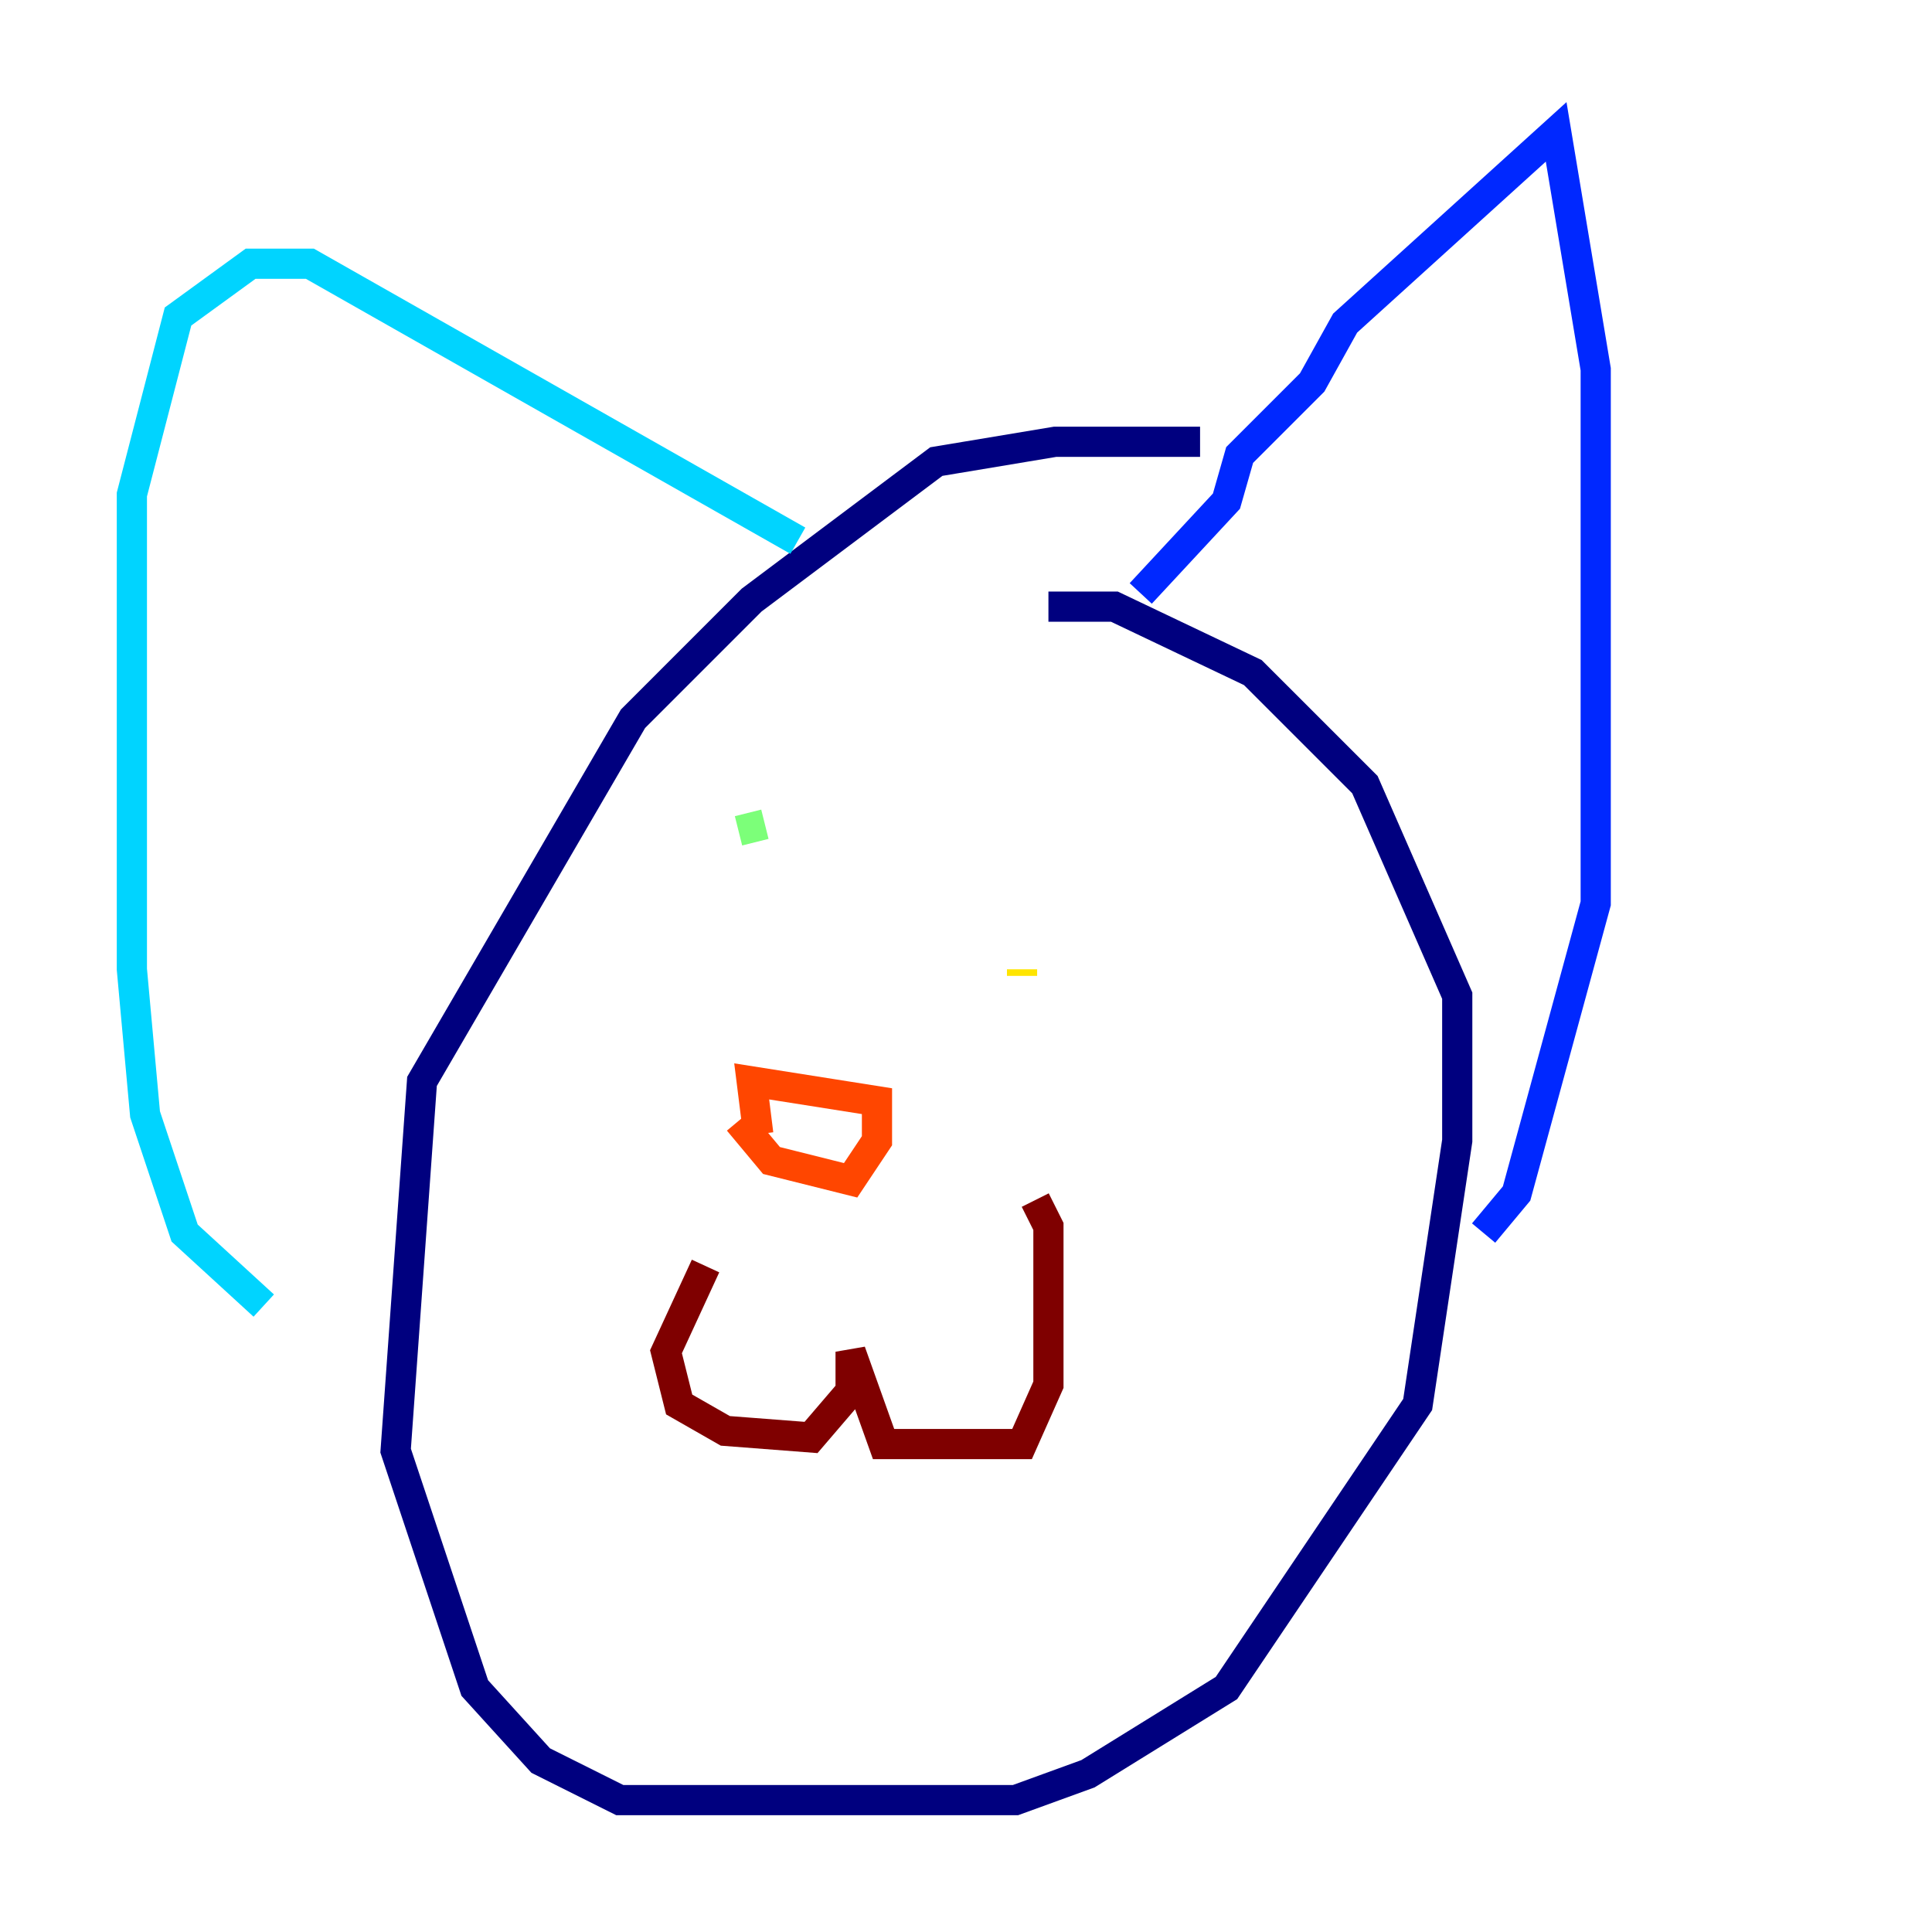 <?xml version="1.0" encoding="utf-8" ?>
<svg baseProfile="tiny" height="128" version="1.2" viewBox="0,0,128,128" width="128" xmlns="http://www.w3.org/2000/svg" xmlns:ev="http://www.w3.org/2001/xml-events" xmlns:xlink="http://www.w3.org/1999/xlink"><defs /><polyline fill="none" points="79.508,29.27 69.898,29.27 62.034,30.58 49.802,39.754 41.939,47.618 27.959,71.645 26.212,96.109 31.454,111.836 35.822,116.642 41.065,119.263 67.276,119.263 72.082,117.515 81.256,111.836 93.925,93.051 96.546,75.577 96.546,65.966 90.43,51.986 83.003,44.56 73.829,40.191 69.461,40.191" stroke="#00007f" stroke-width="2" /><polyline fill="none" points="75.577,39.317 81.256,33.201 82.13,30.143 86.935,25.338 89.12,21.406 103.099,8.737 105.72,24.464 105.72,59.85 100.478,79.072 98.293,81.693" stroke="#0028ff" stroke-width="2" /><polyline fill="none" points="52.86,35.822 20.532,17.474 16.601,17.474 11.795,20.969 8.737,32.764 8.737,64.218 9.611,73.829 12.232,81.693 17.474,86.498" stroke="#00d4ff" stroke-width="2" /><polyline fill="none" points="48.928,55.044 50.676,54.608" stroke="#7cff79" stroke-width="2" /><polyline fill="none" points="67.713,64.218 67.713,64.655" stroke="#ffe500" stroke-width="2" /><polyline fill="none" points="48.928,74.266 51.113,76.887 56.355,78.198 58.102,75.577 58.102,72.956 49.802,71.645 50.239,75.14" stroke="#ff4600" stroke-width="2" /><polyline fill="none" points="46.744,83.877 44.123,89.556 44.997,93.051 48.055,94.799 53.734,95.236 56.355,92.177 56.355,89.556 58.539,95.672 67.713,95.672 69.461,91.741 69.461,81.256 68.587,79.508" stroke="#7f0000" stroke-width="2" /></svg>